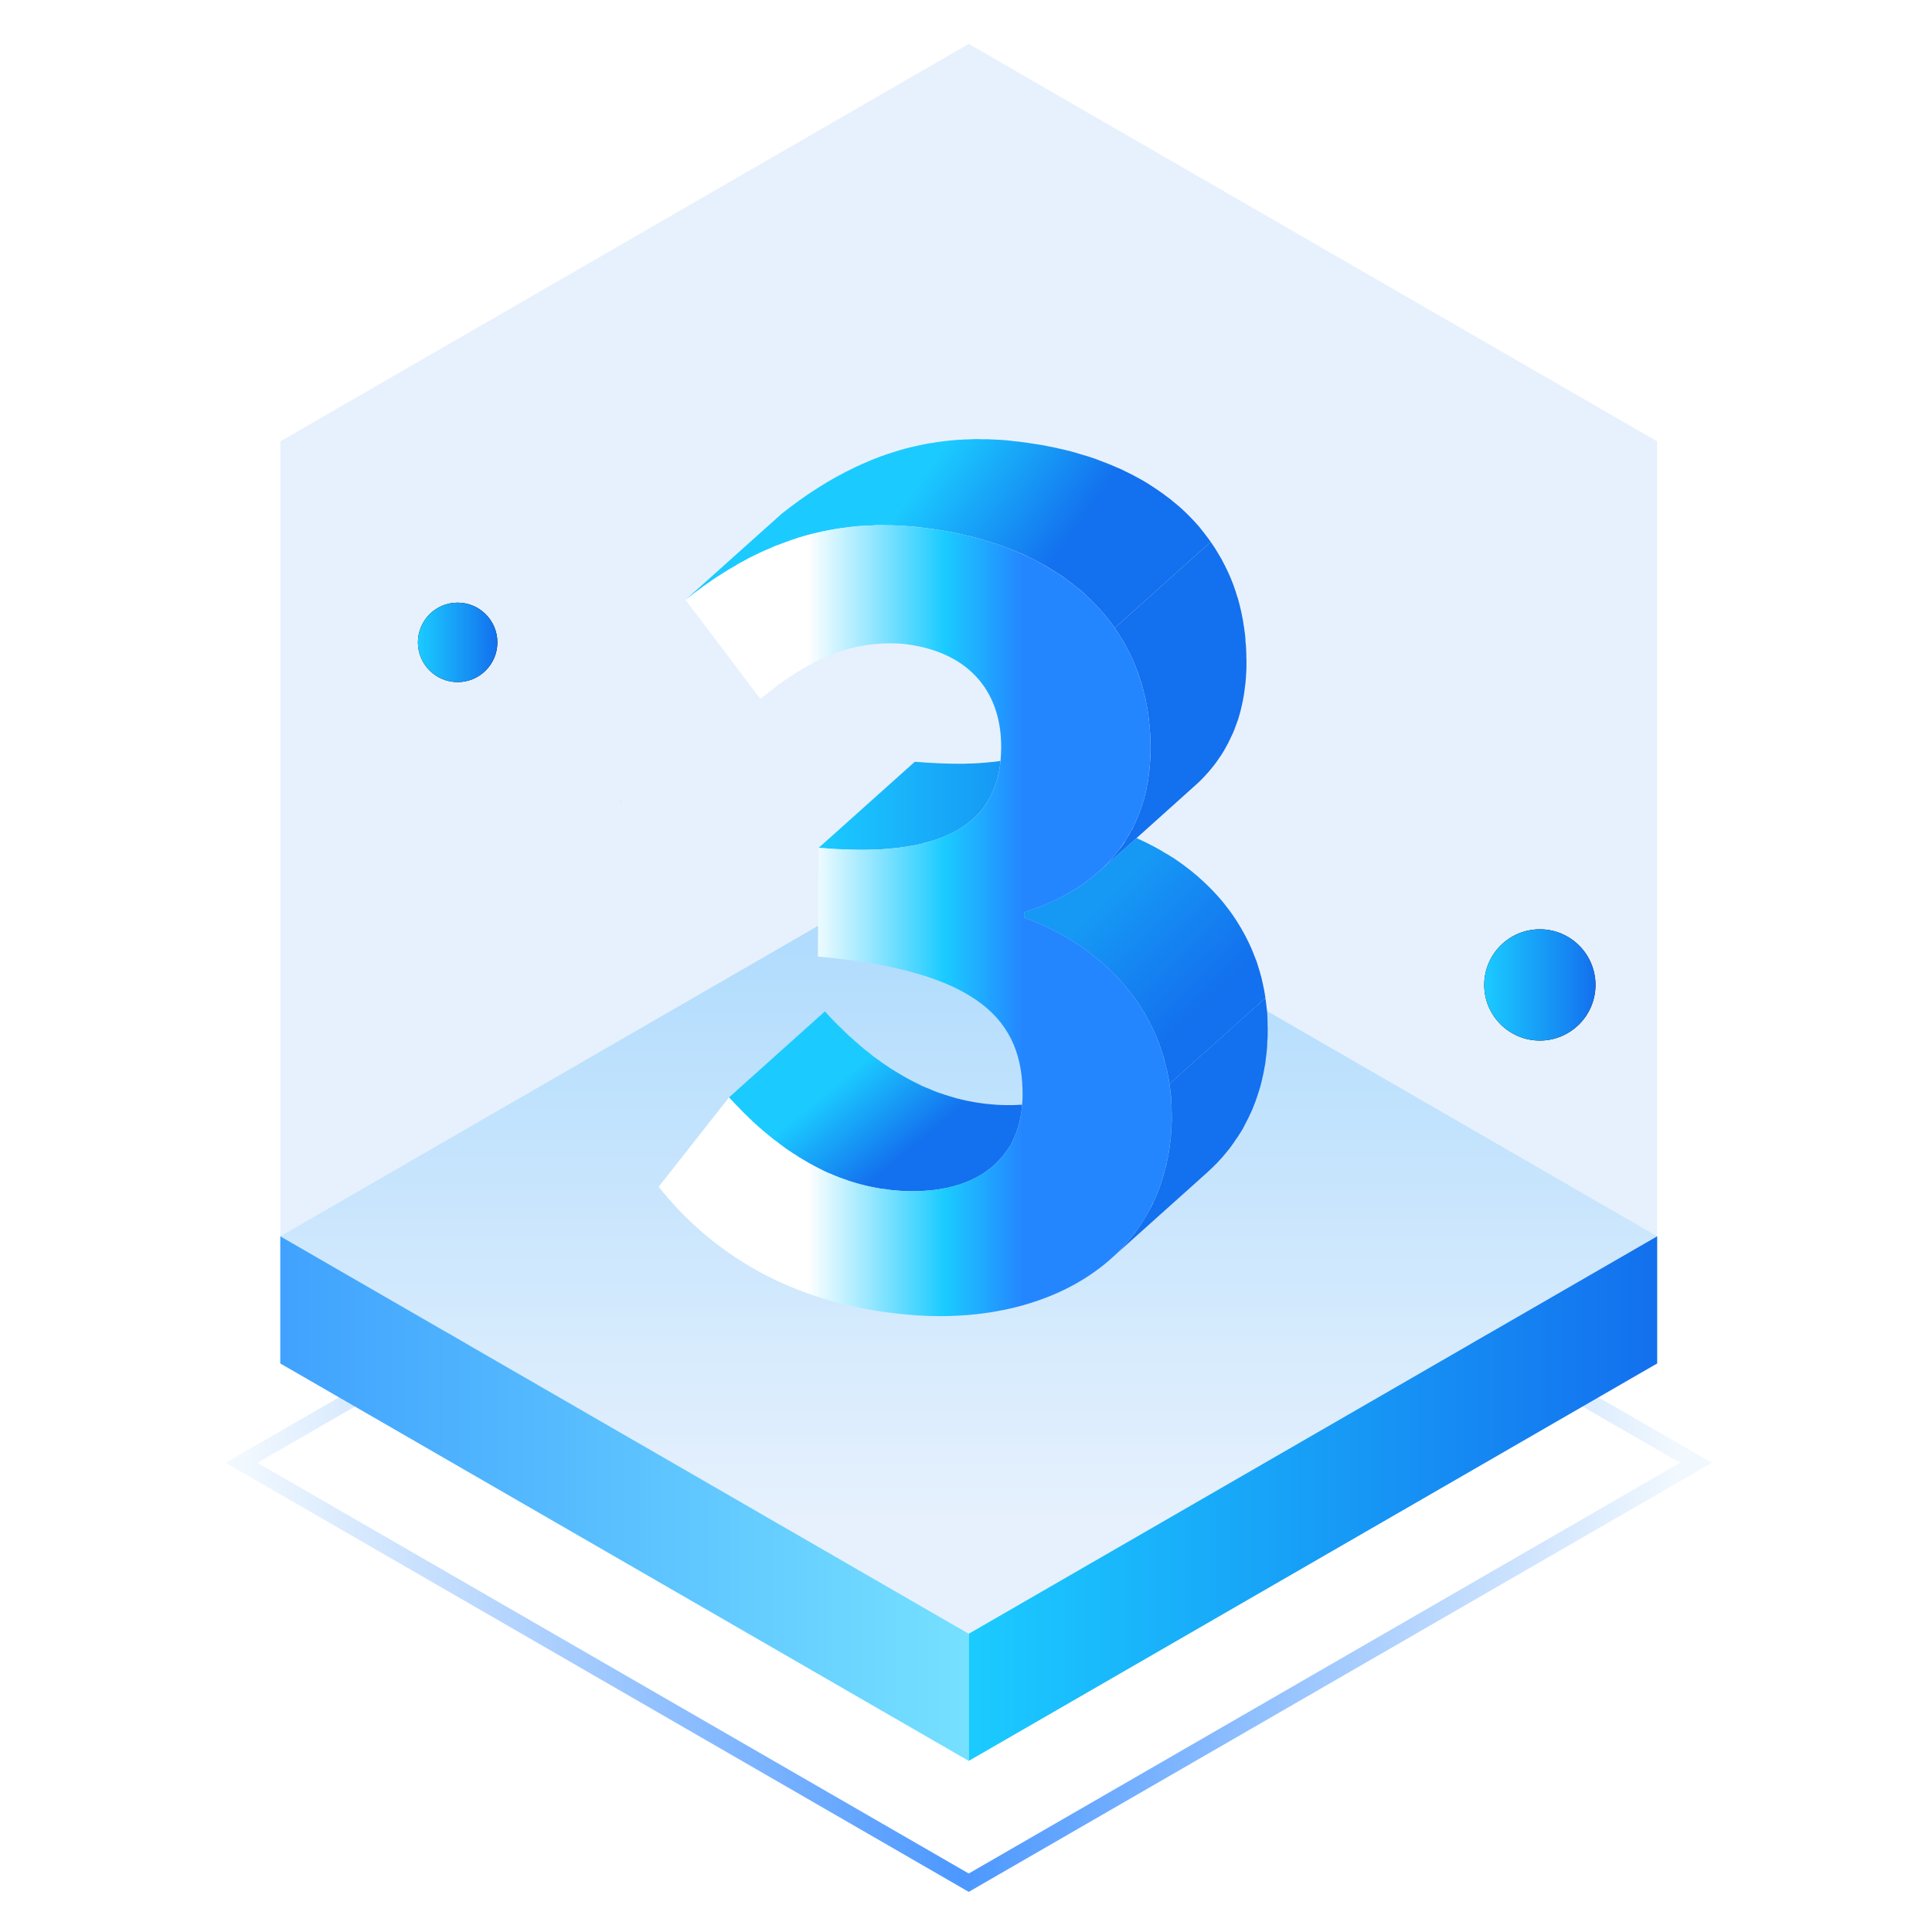 <?xml version="1.0" encoding="UTF-8"?>
<svg width="88px" height="88px" viewBox="0 0 88 88" version="1.1" xmlns="http://www.w3.org/2000/svg" xmlns:xlink="http://www.w3.org/1999/xlink">
    <title>优势/3</title>
    <defs>
        <linearGradient x1="98.851%" y1="50%" x2="0%" y2="50%" id="linearGradient-1">
            <stop stop-color="#F1F8FE" offset="0%"></stop>
            <stop stop-color="#4C98FF" offset="49.881%"></stop>
            <stop stop-color="#F1F8FE" offset="100%"></stop>
        </linearGradient>
        <linearGradient x1="50%" y1="0%" x2="50%" y2="86.688%" id="linearGradient-2">
            <stop stop-color="#B9E4FF" offset="0%"></stop>
            <stop stop-color="#FFFFFF" offset="100%"></stop>
        </linearGradient>
        <linearGradient x1="100%" y1="50%" x2="0%" y2="50%" id="linearGradient-3">
            <stop stop-color="#75E0FF" offset="0%"></stop>
            <stop stop-color="#40A2FE" offset="100%"></stop>
        </linearGradient>
        <linearGradient x1="100%" y1="50%" x2="0%" y2="50%" id="linearGradient-4">
            <stop stop-color="#1370EE" offset="0%"></stop>
            <stop stop-color="#1BCBFF" offset="100%"></stop>
        </linearGradient>
        <polygon id="path-5" points="0.257 0.121 0.401 0.121 0.401 0.671 0.257 0.671"></polygon>
        <linearGradient x1="72.724%" y1="63.028%" x2="38.357%" y2="37.487%" id="linearGradient-7">
            <stop stop-color="#1370EE" offset="0%"></stop>
            <stop stop-color="#1BCBFF" offset="100%"></stop>
        </linearGradient>
        <linearGradient x1="63.974%" y1="79.333%" x2="22.519%" y2="36.307%" id="linearGradient-8">
            <stop stop-color="#1370EE" offset="0%"></stop>
            <stop stop-color="#1698F5" offset="100%"></stop>
        </linearGradient>
        <linearGradient x1="-1.11022302e-14%" y1="50%" x2="100%" y2="50%" id="linearGradient-9">
            <stop stop-color="#1BCBFF" offset="0%"></stop>
            <stop stop-color="#1698F5" offset="100%"></stop>
        </linearGradient>
        <linearGradient x1="72.724%" y1="54.475%" x2="38.357%" y2="45.702%" id="linearGradient-10">
            <stop stop-color="#1370EE" offset="0%"></stop>
            <stop stop-color="#1BCBFF" offset="100%"></stop>
        </linearGradient>
        <linearGradient x1="71.043%" y1="50%" x2="28.957%" y2="50%" id="linearGradient-11">
            <stop stop-color="#2486FF" offset="0%"></stop>
            <stop stop-color="#1BCBFF" offset="36.431%"></stop>
            <stop stop-color="#FFFFFF" offset="100%"></stop>
        </linearGradient>
        <filter x="-7.0%" y="-10.0%" width="114.6%" height="120.0%" filterUnits="objectBoundingBox" id="filter-12">
            <feOffset dx="0" dy="0" in="SourceAlpha" result="shadowOffsetOuter1"></feOffset>
            <feGaussianBlur stdDeviation="1" in="shadowOffsetOuter1" result="shadowBlurOuter1"></feGaussianBlur>
            <feColorMatrix values="0 0 0 0 0.106   0 0 0 0 0.796   0 0 0 0 1  0 0 0 0.5 0" type="matrix" in="shadowBlurOuter1" result="shadowMatrixOuter1"></feColorMatrix>
            <feMerge>
                <feMergeNode in="shadowMatrixOuter1"></feMergeNode>
                <feMergeNode in="SourceGraphic"></feMergeNode>
            </feMerge>
        </filter>
        <linearGradient x1="100%" y1="50%" x2="0%" y2="50%" id="linearGradient-13">
            <stop stop-color="#1370EE" offset="0%"></stop>
            <stop stop-color="#1BCBFF" offset="100%"></stop>
        </linearGradient>
        <circle id="path-14" cx="70.138" cy="44.862" r="2.534"></circle>
        <filter x="-59.2%" y="-59.2%" width="218.4%" height="218.4%" filterUnits="objectBoundingBox" id="filter-15">
            <feOffset dx="0" dy="0" in="SourceAlpha" result="shadowOffsetOuter1"></feOffset>
            <feGaussianBlur stdDeviation="1" in="shadowOffsetOuter1" result="shadowBlurOuter1"></feGaussianBlur>
            <feColorMatrix values="0 0 0 0 0.106   0 0 0 0 0.796   0 0 0 0 1  0 0 0 0.5 0" type="matrix" in="shadowBlurOuter1"></feColorMatrix>
        </filter>
        <circle id="path-16" cx="20.845" cy="29.259" r="1.81"></circle>
        <filter x="-82.9%" y="-82.9%" width="265.7%" height="265.7%" filterUnits="objectBoundingBox" id="filter-17">
            <feOffset dx="0" dy="0" in="SourceAlpha" result="shadowOffsetOuter1"></feOffset>
            <feGaussianBlur stdDeviation="1" in="shadowOffsetOuter1" result="shadowBlurOuter1"></feGaussianBlur>
            <feColorMatrix values="0 0 0 0 0.106   0 0 0 0 0.796   0 0 0 0 1  0 0 0 0.5 0" type="matrix" in="shadowBlurOuter1"></feColorMatrix>
        </filter>
    </defs>
    <g id="优势/3" stroke="none" stroke-width="1" fill="none" fill-rule="evenodd">
        <polygon id="Stroke-1" stroke="url(#linearGradient-1)" stroke-width="0.724" points="44.125 85.754 11 66.629 44.125 47.504 77.249 66.629"></polygon>
        <polygon id="Fill-4" fill="url(#linearGradient-2)" points="44.125 74.414 12.769 56.31 44.125 38.207 75.48 56.31"></polygon>
        <path d="M12.769,56.31 L12.769,20.103 L44.124,2 L75.48,20.103 L75.48,56.31 L44.125,74.414 L12.769,56.31 Z" id="形状结合" fill-opacity="0.1" fill="#1370EE"></path>
        <polygon id="Fill-6" fill="url(#linearGradient-3)" points="44.125 80.207 12.766 62.103 12.766 56.31 44.125 74.414"></polygon>
        <polygon id="Fill-7" fill="url(#linearGradient-4)" points="44.125 80.207 75.483 62.103 75.483 56.31 44.125 74.414"></polygon>
        <g id="编组" transform="translate(28.017, 35.956)">
            <mask id="mask-6" fill="white">
                <use xlink:href="#path-5"></use>
            </mask>
            <g id="Clip-14"></g>
            <path d="M0.288,0.671 L0.257,0.671 L0.257,0.121 C0.257,0.303 0.267,0.488 0.288,0.671" id="Fill-13" fill="#0000FF" mask="url(#mask-6)"></path>
        </g>
        <g id="编组-10" transform="translate(30, 20)">
            <path d="M16.554,30.322 C16.554,30.352 16.554,30.383 16.546,30.413 C16.538,30.566 16.516,30.718 16.485,30.862 C16.463,31.007 16.424,31.152 16.38,31.289 L16.38,31.296 C16.341,31.448 16.295,31.585 16.234,31.722 C16.173,31.875 16.097,32.019 16.029,32.164 C16.021,32.164 16.021,32.171 16.021,32.171 C16.021,32.171 16.013,32.171 16.013,32.179 C15.816,32.506 15.564,32.811 15.283,33.07 C15.268,33.077 15.26,33.085 15.252,33.092 C15.245,33.108 15.238,33.108 15.222,33.115 C15.222,33.123 15.214,33.123 15.214,33.123 C15.206,33.138 15.199,33.146 15.184,33.153 C15.131,33.199 15.077,33.245 15.024,33.275 C15.009,33.29 14.986,33.306 14.963,33.321 C14.956,33.336 14.94,33.344 14.933,33.344 C14.925,33.359 14.918,33.359 14.91,33.359 C14.902,33.366 14.887,33.382 14.879,33.382 C14.872,33.389 14.857,33.397 14.849,33.404 C14.788,33.45 14.728,33.488 14.667,33.519 C14.644,33.534 14.621,33.557 14.59,33.564 C14.552,33.587 14.514,33.61 14.477,33.625 C14.415,33.656 14.362,33.686 14.301,33.709 C14.271,33.732 14.24,33.747 14.21,33.755 C14.179,33.77 14.149,33.785 14.111,33.8 C14.088,33.808 14.064,33.823 14.035,33.831 C13.951,33.861 13.867,33.899 13.783,33.922 C13.753,33.937 13.716,33.945 13.684,33.96 C13.646,33.975 13.601,33.983 13.563,33.991 C13.54,34.006 13.517,34.006 13.493,34.013 C13.487,34.021 13.471,34.021 13.464,34.021 C13.449,34.029 13.433,34.029 13.418,34.029 C13.411,34.029 13.411,34.036 13.403,34.036 C13.388,34.036 13.372,34.044 13.357,34.051 L13.335,34.051 C13.327,34.059 13.312,34.059 13.296,34.059 L13.289,34.067 C13.258,34.074 13.235,34.082 13.206,34.089 C13.152,34.097 13.098,34.112 13.045,34.12 C13.016,34.128 12.977,34.135 12.946,34.135 C12.923,34.143 12.893,34.15 12.87,34.15 C12.847,34.15 12.832,34.158 12.809,34.158 L12.802,34.166 C12.779,34.173 12.756,34.173 12.732,34.173 C12.726,34.181 12.71,34.181 12.695,34.181 C12.611,34.196 12.52,34.204 12.429,34.211 C12.384,34.219 12.345,34.226 12.299,34.226 L12.276,34.226 C12.178,34.234 12.071,34.242 11.964,34.249 L11.874,34.249 L11.858,34.249 C11.843,34.257 11.827,34.257 11.813,34.257 C11.805,34.257 11.797,34.249 11.789,34.249 L11.774,34.249 C11.751,34.257 11.729,34.257 11.698,34.257 L11.652,34.257 C11.5,34.257 11.348,34.257 11.196,34.249 C11.052,34.242 10.907,34.234 10.754,34.219 C10.701,34.211 10.648,34.211 10.602,34.204 L10.594,34.204 C10.511,34.196 10.419,34.181 10.336,34.166 C10.237,34.158 10.138,34.143 10.039,34.128 C10.001,34.12 9.955,34.112 9.917,34.105 C9.856,34.089 9.788,34.082 9.727,34.067 C9.643,34.051 9.559,34.036 9.476,34.013 C9.285,33.968 9.095,33.922 8.905,33.861 C8.76,33.823 8.623,33.77 8.479,33.717 C8.449,33.709 8.425,33.701 8.403,33.694 C8.372,33.686 8.342,33.671 8.319,33.656 C8.273,33.648 8.227,33.633 8.182,33.61 C8.075,33.572 7.961,33.526 7.855,33.473 C7.839,33.473 7.824,33.465 7.809,33.458 C7.763,33.435 7.71,33.42 7.664,33.397 C7.542,33.336 7.413,33.283 7.291,33.214 C7.17,33.153 7.04,33.085 6.918,33.016 C6.804,32.955 6.69,32.887 6.576,32.818 C6.462,32.75 6.348,32.681 6.241,32.605 C6.157,32.56 6.081,32.514 6.005,32.453 C5.99,32.445 5.982,32.438 5.967,32.43 C5.86,32.362 5.754,32.286 5.655,32.21 C5.548,32.133 5.442,32.057 5.344,31.974 C5.305,31.951 5.274,31.928 5.236,31.897 C4.917,31.646 4.605,31.38 4.3,31.098 C4.277,31.076 4.247,31.053 4.224,31.022 C4.163,30.969 4.11,30.916 4.057,30.862 C3.95,30.763 3.844,30.657 3.745,30.55 C3.562,30.368 3.379,30.177 3.204,29.987 L7.573,26.067 C7.824,26.349 8.083,26.615 8.349,26.867 C8.456,26.973 8.562,27.08 8.669,27.179 C8.699,27.202 8.722,27.232 8.753,27.247 C8.89,27.377 9.027,27.498 9.164,27.613 C9.307,27.742 9.453,27.856 9.597,27.963 C9.734,28.084 9.878,28.191 10.024,28.29 C10.123,28.366 10.229,28.442 10.336,28.511 C10.488,28.617 10.648,28.724 10.808,28.815 C10.967,28.914 11.127,29.005 11.287,29.097 C11.493,29.211 11.698,29.317 11.911,29.416 C11.949,29.439 11.995,29.462 12.033,29.477 C12.124,29.515 12.208,29.553 12.299,29.584 C12.429,29.645 12.558,29.698 12.68,29.744 C12.71,29.751 12.741,29.766 12.771,29.774 C12.939,29.835 13.106,29.888 13.281,29.941 C13.464,30.002 13.654,30.048 13.844,30.094 L13.86,30.094 C13.951,30.117 14.035,30.139 14.126,30.155 C14.217,30.17 14.309,30.185 14.408,30.208 C14.59,30.238 14.773,30.261 14.963,30.284 C15.016,30.284 15.07,30.292 15.123,30.299 C15.275,30.314 15.42,30.322 15.564,30.33 C15.724,30.337 15.87,30.337 16.021,30.337 L16.143,30.337 C16.196,30.337 16.25,30.33 16.303,30.33 C16.341,30.33 16.371,30.33 16.409,30.322 L16.554,30.322 Z" id="Fill-1" fill="url(#linearGradient-7)"></path>
            <path d="M27.635,25.459 L23.267,29.371 C23.244,29.18 23.206,28.998 23.168,28.815 C23.168,28.8 23.16,28.785 23.16,28.777 C23.129,28.648 23.1,28.518 23.069,28.396 C23.061,28.374 23.053,28.351 23.046,28.328 C23.039,28.275 23.023,28.214 23.008,28.16 C23,28.13 22.992,28.107 22.978,28.077 C22.939,27.947 22.901,27.826 22.856,27.711 C22.833,27.643 22.81,27.574 22.788,27.506 C22.772,27.46 22.749,27.407 22.727,27.361 C22.68,27.247 22.635,27.125 22.581,27.019 C22.544,26.927 22.498,26.836 22.46,26.752 C22.377,26.585 22.292,26.433 22.209,26.281 C22.209,26.281 22.209,26.273 22.201,26.273 C22.164,26.189 22.117,26.121 22.065,26.045 C22.041,25.999 22.011,25.961 21.988,25.915 C21.935,25.831 21.881,25.74 21.828,25.664 C21.82,25.656 21.813,25.641 21.806,25.634 C21.417,25.07 20.968,24.56 20.466,24.089 C20.428,24.058 20.389,24.02 20.352,23.99 C20.23,23.875 20.108,23.769 19.972,23.662 C19.948,23.64 19.925,23.624 19.895,23.601 C19.704,23.449 19.514,23.305 19.309,23.16 C19.286,23.145 19.263,23.13 19.241,23.114 C19.157,23.061 19.073,23.008 18.99,22.955 C18.891,22.886 18.792,22.825 18.685,22.764 C18.571,22.688 18.449,22.62 18.335,22.559 C18.229,22.505 18.13,22.452 18.031,22.399 C17.924,22.346 17.818,22.292 17.711,22.239 C17.634,22.201 17.567,22.171 17.498,22.14 C17.369,22.079 17.231,22.018 17.094,21.965 L16.683,21.805 C16.668,21.798 16.66,21.798 16.646,21.79 L16.646,21.554 C16.789,21.508 16.934,21.463 17.071,21.41 C17.102,21.402 17.132,21.387 17.162,21.371 L17.17,21.371 C18.411,20.922 19.453,20.291 20.268,19.499 L20.268,19.507 L21.768,18.175 C21.806,18.19 21.836,18.205 21.874,18.221 C21.935,18.251 22.004,18.281 22.065,18.312 C22.178,18.365 22.292,18.418 22.399,18.479 C22.506,18.525 22.605,18.586 22.704,18.639 C22.826,18.708 22.939,18.768 23.053,18.845 C23.145,18.89 23.229,18.944 23.312,18.997 C23.419,19.058 23.518,19.126 23.617,19.195 C24.051,19.492 24.461,19.819 24.834,20.169 C25.101,20.42 25.352,20.679 25.589,20.953 C25.687,21.067 25.779,21.181 25.87,21.303 C25.976,21.432 26.075,21.569 26.174,21.714 C26.417,22.072 26.638,22.445 26.828,22.833 C26.951,23.076 27.057,23.327 27.156,23.586 C27.186,23.662 27.217,23.738 27.247,23.822 C27.277,23.929 27.315,24.035 27.346,24.149 C27.362,24.18 27.369,24.21 27.376,24.241 C27.437,24.446 27.491,24.652 27.529,24.857 C27.567,25.017 27.597,25.177 27.62,25.337 C27.628,25.375 27.635,25.413 27.635,25.459" id="Fill-17" fill="url(#linearGradient-8)"></path>
            <path d="M15.572,14.659 C15.572,14.689 15.564,14.72 15.564,14.742 C15.542,14.948 15.504,15.138 15.465,15.328 C15.42,15.511 15.367,15.694 15.299,15.861 C15.23,16.044 15.146,16.227 15.054,16.394 C14.879,16.698 14.659,16.988 14.392,17.239 C14.225,17.391 14.042,17.536 13.837,17.673 C13.814,17.688 13.783,17.703 13.761,17.718 C13.608,17.817 13.449,17.909 13.274,17.985 C13.228,18.007 13.182,18.03 13.145,18.046 C13.121,18.061 13.098,18.068 13.076,18.076 C12.939,18.137 12.794,18.19 12.649,18.236 C12.604,18.259 12.55,18.274 12.497,18.289 C12.345,18.335 12.185,18.38 12.018,18.418 C12.018,18.418 12.018,18.426 12.01,18.426 C11.881,18.457 11.744,18.487 11.607,18.51 C11.546,18.517 11.485,18.533 11.424,18.54 C11.394,18.548 11.356,18.555 11.318,18.555 C11.287,18.563 11.264,18.563 11.234,18.571 C11.005,18.609 10.77,18.632 10.534,18.654 C10.473,18.662 10.404,18.662 10.343,18.67 C10.267,18.677 10.199,18.677 10.123,18.685 C9.978,18.692 9.833,18.7 9.689,18.7 C9.651,18.7 9.605,18.708 9.567,18.7 C9.468,18.708 9.369,18.708 9.27,18.708 C8.981,18.708 8.677,18.7 8.364,18.685 C8.022,18.677 7.664,18.647 7.291,18.616 L11.668,14.697 C12.033,14.727 12.391,14.75 12.733,14.765 C13.045,14.78 13.35,14.788 13.639,14.788 L13.928,14.788 C13.974,14.788 14.012,14.788 14.057,14.78 C14.21,14.78 14.354,14.773 14.491,14.765 C14.628,14.758 14.765,14.75 14.895,14.735 C15.032,14.72 15.169,14.712 15.306,14.697 C15.397,14.681 15.489,14.674 15.572,14.659" id="Fill-19" fill="url(#linearGradient-9)"></path>
            <path d="M27.742,26.889 L27.742,26.981 C27.742,27.095 27.742,27.209 27.735,27.316 C27.735,27.338 27.735,27.354 27.726,27.376 C27.726,27.574 27.712,27.772 27.689,27.962 C27.674,28.069 27.666,28.168 27.651,28.267 C27.643,28.373 27.628,28.48 27.605,28.579 C27.574,28.784 27.529,28.982 27.483,29.18 C27.438,29.386 27.384,29.584 27.315,29.781 C27.301,29.827 27.285,29.873 27.27,29.918 C27.217,30.086 27.155,30.253 27.088,30.413 C27.057,30.497 27.027,30.573 26.989,30.649 C26.92,30.801 26.852,30.946 26.775,31.091 C26.715,31.212 26.654,31.327 26.593,31.441 C26.517,31.555 26.448,31.677 26.372,31.791 L26.303,31.882 C26.25,31.973 26.189,32.057 26.129,32.141 C26.06,32.24 25.983,32.339 25.908,32.43 C25.633,32.78 25.322,33.1 24.987,33.404 L20.724,37.225 C20.816,37.141 20.9,37.058 20.984,36.974 C21.136,36.814 21.288,36.654 21.425,36.487 C21.463,36.441 21.501,36.388 21.546,36.342 C21.57,36.312 21.592,36.274 21.623,36.243 C21.631,36.228 21.646,36.22 21.653,36.205 C21.691,36.159 21.722,36.114 21.76,36.068 L21.76,36.061 C21.828,35.969 21.889,35.878 21.95,35.787 C21.973,35.764 21.987,35.733 22.003,35.71 C22.011,35.703 22.018,35.695 22.018,35.688 C22.064,35.619 22.102,35.551 22.148,35.474 C22.217,35.368 22.277,35.261 22.331,35.155 C22.338,35.14 22.354,35.117 22.361,35.102 C22.368,35.086 22.376,35.071 22.384,35.056 C22.398,35.033 22.414,35.018 22.422,34.995 C22.445,34.957 22.46,34.911 22.483,34.873 C22.491,34.858 22.506,34.835 22.513,34.812 C22.529,34.782 22.536,34.751 22.551,34.721 C22.574,34.683 22.589,34.637 22.612,34.592 L22.612,34.584 C22.627,34.569 22.635,34.546 22.635,34.531 C22.673,34.462 22.704,34.386 22.727,34.318 C22.772,34.219 22.81,34.112 22.841,34.013 C22.871,33.937 22.902,33.853 22.924,33.77 C22.932,33.747 22.939,33.724 22.947,33.701 C22.955,33.686 22.962,33.663 22.962,33.64 C23.001,33.526 23.031,33.412 23.061,33.298 C23.077,33.267 23.084,33.229 23.084,33.199 L23.084,33.191 C23.099,33.161 23.107,33.13 23.115,33.1 C23.122,33.085 23.122,33.069 23.122,33.054 C23.137,33.009 23.145,32.963 23.153,32.917 C23.183,32.78 23.214,32.643 23.236,32.499 C23.236,32.491 23.236,32.483 23.244,32.476 C23.244,32.453 23.252,32.43 23.252,32.407 C23.267,32.308 23.282,32.209 23.29,32.11 C23.305,32.034 23.313,31.958 23.319,31.882 C23.328,31.821 23.335,31.768 23.335,31.707 L23.358,31.41 C23.358,31.372 23.358,31.327 23.366,31.281 L23.366,31.235 C23.373,31.129 23.373,31.014 23.373,30.9 C23.373,30.794 23.373,30.687 23.366,30.588 C23.366,30.482 23.366,30.383 23.358,30.276 C23.358,30.238 23.35,30.192 23.35,30.154 C23.343,30.094 23.343,30.033 23.343,29.964 C23.319,29.766 23.297,29.568 23.267,29.371 L27.635,25.458 C27.651,25.527 27.658,25.595 27.666,25.664 C27.681,25.793 27.696,25.923 27.712,26.052 C27.726,26.212 27.735,26.379 27.735,26.539 C27.735,26.585 27.742,26.623 27.735,26.669 C27.742,26.745 27.742,26.813 27.742,26.889" id="Fill-33" fill="#1370EE"></path>
            <path d="M25.147,4.681 L20.778,8.6 C20.413,8.083 19.994,7.603 19.53,7.17 C19.522,7.162 19.522,7.162 19.515,7.154 C19.507,7.147 19.499,7.139 19.492,7.139 C19.339,6.987 19.18,6.85 19.011,6.72 C18.868,6.606 18.715,6.492 18.563,6.378 C18.548,6.363 18.525,6.355 18.51,6.34 C18.464,6.302 18.411,6.264 18.365,6.233 C18.32,6.203 18.266,6.172 18.221,6.142 C17.977,5.982 17.718,5.822 17.46,5.685 C17.368,5.632 17.269,5.579 17.178,5.533 C17.14,5.51 17.094,5.488 17.049,5.465 C16.995,5.442 16.942,5.411 16.889,5.389 C16.805,5.343 16.714,5.305 16.622,5.259 C16.554,5.229 16.485,5.198 16.417,5.175 C16.31,5.13 16.211,5.084 16.105,5.046 C15.998,5 15.884,4.955 15.77,4.917 C15.489,4.803 15.191,4.711 14.895,4.62 L14.887,4.62 C14.735,4.574 14.583,4.529 14.423,4.483 C14.263,4.445 14.103,4.399 13.943,4.369 C13.806,4.338 13.669,4.3 13.532,4.277 C13.334,4.232 13.121,4.194 12.916,4.163 C12.732,4.133 12.542,4.102 12.36,4.079 C12.269,4.064 12.17,4.049 12.071,4.041 C12.018,4.034 11.957,4.026 11.904,4.019 C11.866,4.011 11.835,4.011 11.797,4.003 C11.684,3.996 11.569,3.981 11.455,3.973 C11.241,3.958 11.036,3.942 10.823,3.935 C10.678,3.927 10.526,3.92 10.374,3.927 C10.298,3.92 10.222,3.92 10.145,3.92 L9.932,3.92 C9.856,3.92 9.781,3.927 9.704,3.935 L9.567,3.935 C9.506,3.935 9.445,3.942 9.384,3.95 L9.339,3.95 C9.263,3.95 9.194,3.958 9.126,3.965 L9.057,3.965 C9.02,3.973 8.981,3.973 8.943,3.981 L8.912,3.981 C8.715,4.003 8.524,4.026 8.326,4.057 L8.304,4.057 C8.273,4.064 8.243,4.064 8.22,4.072 C8.197,4.072 8.174,4.079 8.151,4.079 C8.007,4.102 7.862,4.133 7.725,4.156 C7.542,4.186 7.36,4.224 7.177,4.27 C7.162,4.27 7.147,4.277 7.131,4.285 C6.766,4.369 6.408,4.475 6.058,4.597 C5.845,4.673 5.632,4.749 5.419,4.833 C5.343,4.856 5.267,4.886 5.191,4.924 C5.16,4.94 5.121,4.947 5.092,4.97 C4.97,5.016 4.856,5.069 4.734,5.122 C4.726,5.122 4.726,5.13 4.719,5.13 C4.711,5.13 4.711,5.137 4.704,5.137 C4.666,5.153 4.635,5.168 4.597,5.183 C4.559,5.206 4.521,5.221 4.483,5.244 C4.468,5.252 4.445,5.259 4.43,5.267 C4.392,5.282 4.36,5.305 4.323,5.32 C4.186,5.381 4.057,5.449 3.927,5.526 C3.882,5.548 3.836,5.579 3.79,5.602 C3.692,5.647 3.599,5.701 3.509,5.762 C3.296,5.876 3.082,6.005 2.877,6.142 C2.603,6.309 2.329,6.5 2.063,6.69 C2.04,6.705 2.017,6.72 1.994,6.743 C1.926,6.789 1.857,6.842 1.789,6.896 C1.728,6.941 1.667,6.979 1.614,7.025 C1.484,7.124 1.355,7.223 1.225,7.322 L5.602,3.402 C6.675,2.55 7.794,1.827 8.973,1.271 C9.186,1.172 9.4,1.073 9.613,0.989 C9.674,0.959 9.734,0.936 9.795,0.913 C10.008,0.83 10.222,0.746 10.435,0.677 C10.785,0.563 11.142,0.449 11.508,0.365 C11.523,0.358 11.531,0.35 11.546,0.358 C11.729,0.312 11.911,0.274 12.101,0.236 C12.238,0.205 12.375,0.183 12.52,0.167 C12.573,0.152 12.627,0.145 12.68,0.137 C12.885,0.107 13.106,0.084 13.319,0.061 C13.35,0.053 13.388,0.053 13.426,0.053 C13.532,0.038 13.646,0.03 13.761,0.03 C13.867,0.015 13.974,0.015 14.08,0.015 C14.157,0.008 14.225,0.008 14.301,0.008 C14.354,-1.62237559e-14 14.415,-1.62237559e-14 14.468,-1.62237559e-14 C14.56,-1.62237559e-14 14.651,-1.62237559e-14 14.742,0.008 C14.887,-1.62237559e-14 15.039,0.008 15.184,0.015 C15.396,0.023 15.61,0.038 15.831,0.053 C15.937,0.068 16.052,0.076 16.157,0.091 C16.546,0.129 16.918,0.183 17.285,0.244 C17.452,0.266 17.619,0.297 17.779,0.335 C17.794,0.335 17.81,0.335 17.825,0.342 C17.992,0.373 18.153,0.411 18.312,0.449 C18.639,0.518 18.951,0.601 19.256,0.7 C19.56,0.784 19.857,0.883 20.146,0.997 C20.413,1.096 20.679,1.203 20.93,1.317 C20.953,1.324 20.968,1.332 20.991,1.34 C21.28,1.477 21.562,1.614 21.836,1.766 C22.149,1.933 22.445,2.123 22.734,2.321 C22.894,2.428 23.054,2.542 23.206,2.664 C23.267,2.702 23.328,2.748 23.381,2.801 C23.564,2.945 23.739,3.09 23.906,3.25 C24.157,3.486 24.401,3.737 24.629,4.003 C24.705,4.095 24.781,4.194 24.857,4.293 C24.956,4.422 25.055,4.551 25.147,4.681" id="Fill-63" fill="url(#linearGradient-10)"></path>
            <path d="M26.775,10.13 L26.775,10.237 C26.775,10.343 26.775,10.45 26.768,10.549 C26.76,10.746 26.745,10.937 26.729,11.127 L26.723,11.135 C26.723,11.18 26.715,11.234 26.707,11.279 C26.692,11.409 26.676,11.546 26.654,11.675 C26.623,11.85 26.593,12.025 26.547,12.2 C26.516,12.36 26.471,12.512 26.425,12.664 C26.417,12.68 26.417,12.702 26.411,12.718 C26.403,12.748 26.387,12.779 26.379,12.809 C26.326,12.961 26.274,13.106 26.22,13.243 C26.182,13.342 26.136,13.441 26.091,13.532 C26.045,13.631 25.999,13.73 25.954,13.821 C25.893,13.935 25.832,14.05 25.771,14.156 C25.71,14.27 25.634,14.377 25.565,14.483 C25.565,14.483 25.565,14.491 25.557,14.491 C25.405,14.727 25.231,14.948 25.047,15.161 C24.857,15.374 24.66,15.587 24.439,15.777 L21.768,18.175 L20.268,19.507 L20.268,19.499 L20.291,19.476 L20.383,19.385 C20.474,19.301 20.557,19.21 20.634,19.119 C20.679,19.065 20.717,19.02 20.763,18.966 C20.801,18.921 20.831,18.875 20.877,18.829 C20.907,18.784 20.954,18.73 20.991,18.677 C21.021,18.647 21.045,18.624 21.059,18.593 C21.105,18.532 21.151,18.464 21.197,18.403 C21.219,18.373 21.235,18.342 21.25,18.304 C21.273,18.274 21.295,18.243 21.31,18.205 C21.349,18.144 21.387,18.091 21.417,18.03 L21.425,18.03 C21.432,18.007 21.447,17.992 21.456,17.969 C21.478,17.924 21.501,17.886 21.524,17.84 C21.546,17.809 21.569,17.771 21.585,17.741 C21.6,17.71 21.616,17.672 21.63,17.642 C21.699,17.505 21.76,17.376 21.813,17.231 C21.82,17.216 21.828,17.208 21.828,17.193 C21.836,17.185 21.844,17.17 21.851,17.155 C21.851,17.147 21.851,17.14 21.858,17.132 C21.889,17.056 21.919,16.98 21.942,16.904 C21.973,16.812 22.003,16.729 22.034,16.637 C22.088,16.47 22.132,16.31 22.171,16.143 C22.171,16.135 22.178,16.127 22.178,16.12 C22.178,16.105 22.187,16.089 22.187,16.067 C22.209,15.99 22.225,15.922 22.231,15.846 C22.239,15.815 22.247,15.793 22.247,15.762 C22.255,15.739 22.262,15.716 22.262,15.686 C22.278,15.656 22.278,15.625 22.285,15.595 C22.285,15.572 22.292,15.549 22.292,15.526 C22.3,15.496 22.308,15.473 22.308,15.442 L22.308,15.42 C22.323,15.336 22.33,15.245 22.339,15.161 C22.353,15.123 22.353,15.085 22.353,15.047 C22.353,15.024 22.361,15.001 22.361,14.978 C22.368,14.94 22.377,14.894 22.368,14.856 C22.377,14.826 22.384,14.795 22.377,14.765 C22.384,14.735 22.384,14.704 22.384,14.674 C22.391,14.651 22.391,14.62 22.391,14.59 L22.391,14.544 C22.399,14.522 22.399,14.491 22.399,14.468 C22.399,14.369 22.407,14.263 22.407,14.156 C22.407,14.042 22.407,13.928 22.399,13.814 C22.399,13.7 22.399,13.585 22.391,13.471 C22.384,13.372 22.377,13.266 22.368,13.167 L22.368,13.129 C22.361,13.091 22.361,13.053 22.353,13.015 C22.353,12.984 22.346,12.954 22.346,12.931 C22.33,12.794 22.316,12.657 22.3,12.52 C22.3,12.505 22.292,12.497 22.292,12.482 C22.269,12.307 22.239,12.139 22.201,11.972 C22.193,11.926 22.187,11.88 22.178,11.835 C22.171,11.797 22.156,11.751 22.148,11.713 C22.148,11.705 22.14,11.69 22.14,11.683 C22.14,11.675 22.132,11.66 22.132,11.652 C22.095,11.492 22.056,11.348 22.011,11.196 L22.011,11.188 L22.011,11.18 C22.003,11.165 21.996,11.142 21.996,11.127 C21.966,11.036 21.935,10.944 21.905,10.861 C21.874,10.746 21.836,10.64 21.798,10.541 C21.79,10.526 21.79,10.518 21.782,10.511 C21.684,10.244 21.569,9.985 21.447,9.734 C21.326,9.491 21.197,9.255 21.059,9.034 C21.052,9.019 21.045,9.011 21.029,8.996 C20.968,8.889 20.899,8.775 20.824,8.676 C20.808,8.646 20.794,8.623 20.778,8.6 L25.146,4.681 C25.154,4.688 25.154,4.696 25.162,4.703 C25.283,4.871 25.391,5.046 25.497,5.229 C25.603,5.396 25.694,5.563 25.778,5.738 C25.786,5.754 25.802,5.761 25.802,5.776 C25.809,5.784 25.816,5.799 25.816,5.815 C25.877,5.929 25.931,6.043 25.984,6.165 C26.045,6.302 26.105,6.446 26.159,6.591 C26.159,6.598 26.159,6.598 26.166,6.606 C26.235,6.796 26.303,6.987 26.357,7.185 C26.373,7.215 26.379,7.238 26.387,7.268 C26.395,7.306 26.411,7.344 26.417,7.382 C26.455,7.512 26.486,7.641 26.516,7.778 C26.525,7.824 26.539,7.87 26.547,7.915 C26.593,8.128 26.631,8.341 26.662,8.562 C26.669,8.6 26.676,8.631 26.676,8.669 C26.699,8.798 26.715,8.927 26.723,9.057 C26.729,9.095 26.729,9.125 26.729,9.163 L26.729,9.209 C26.745,9.316 26.753,9.43 26.76,9.552 L26.76,9.59 C26.768,9.689 26.768,9.795 26.768,9.902 C26.775,9.978 26.775,10.054 26.775,10.13" id="Fill-83" fill="#1370EE"></path>
            <path d="M23.373,30.9 C23.373,31.014 23.373,31.129 23.366,31.235 L23.366,31.281 C23.366,31.288 23.366,31.288 23.358,31.296 L23.358,31.334 C23.358,31.456 23.35,31.585 23.335,31.707 C23.335,31.768 23.328,31.821 23.32,31.882 C23.312,31.958 23.305,32.034 23.29,32.11 C23.282,32.209 23.267,32.308 23.252,32.407 C23.244,32.43 23.244,32.461 23.236,32.483 L23.236,32.499 C23.213,32.643 23.183,32.78 23.153,32.917 C23.145,32.963 23.137,33.009 23.122,33.054 C23.115,33.1 23.1,33.146 23.084,33.191 L23.084,33.199 C23.084,33.229 23.076,33.267 23.061,33.298 C23.031,33.412 23,33.526 22.962,33.64 C22.962,33.663 22.955,33.686 22.947,33.701 C22.939,33.724 22.932,33.747 22.924,33.77 C22.901,33.853 22.871,33.937 22.841,34.013 C22.81,34.112 22.772,34.219 22.726,34.318 C22.704,34.386 22.673,34.462 22.635,34.531 C22.635,34.546 22.627,34.569 22.612,34.584 L22.612,34.592 C22.589,34.637 22.574,34.683 22.551,34.721 C22.513,34.805 22.475,34.881 22.43,34.965 C22.422,34.995 22.407,35.025 22.384,35.056 C22.376,35.071 22.369,35.086 22.361,35.102 C22.353,35.117 22.339,35.14 22.331,35.155 C22.278,35.261 22.216,35.368 22.149,35.474 C22.102,35.551 22.064,35.619 22.019,35.688 C22.019,35.695 22.011,35.703 22.003,35.71 C21.988,35.733 21.973,35.764 21.95,35.787 C21.889,35.878 21.828,35.969 21.76,36.061 L21.76,36.068 C21.729,36.099 21.714,36.114 21.691,36.144 C21.684,36.167 21.668,36.182 21.653,36.205 C21.646,36.22 21.63,36.228 21.623,36.243 C21.592,36.274 21.569,36.312 21.547,36.342 C21.501,36.388 21.463,36.441 21.425,36.487 C21.288,36.654 21.136,36.814 20.983,36.974 C20.9,37.058 20.817,37.141 20.725,37.225 C18.495,39.288 15.085,40.216 11.348,39.881 C5.975,39.409 2.367,37.027 1.35197966e-14,34.059 L3.204,29.987 C3.379,30.177 3.562,30.368 3.745,30.55 C3.844,30.657 3.95,30.763 4.057,30.862 C4.11,30.916 4.163,30.969 4.224,31.022 C4.247,31.053 4.277,31.075 4.3,31.098 C4.605,31.38 4.917,31.646 5.236,31.897 C5.274,31.928 5.305,31.951 5.344,31.973 C5.442,32.057 5.548,32.133 5.655,32.209 C5.754,32.286 5.86,32.362 5.967,32.43 C5.982,32.438 5.99,32.445 6.005,32.453 C6.081,32.514 6.157,32.559 6.241,32.605 C6.348,32.689 6.462,32.757 6.576,32.818 C6.69,32.887 6.804,32.955 6.918,33.016 C7.04,33.085 7.17,33.153 7.291,33.214 C7.413,33.283 7.542,33.336 7.664,33.397 C7.71,33.42 7.763,33.435 7.809,33.458 C7.824,33.465 7.839,33.473 7.855,33.473 C7.961,33.526 8.075,33.572 8.182,33.61 C8.22,33.633 8.266,33.648 8.311,33.663 C8.342,33.671 8.372,33.686 8.403,33.694 C8.425,33.701 8.449,33.709 8.479,33.716 C8.623,33.77 8.76,33.823 8.905,33.861 C9.095,33.922 9.285,33.968 9.476,34.013 C9.559,34.036 9.643,34.051 9.727,34.066 C9.788,34.082 9.856,34.089 9.917,34.105 C9.955,34.112 10.001,34.12 10.039,34.127 C10.138,34.143 10.237,34.158 10.336,34.165 C10.419,34.181 10.511,34.196 10.594,34.203 L10.602,34.203 C10.648,34.211 10.701,34.211 10.754,34.219 C10.907,34.234 11.052,34.242 11.196,34.249 C11.348,34.257 11.5,34.257 11.652,34.257 L11.813,34.257 C11.827,34.257 11.843,34.257 11.858,34.249 L11.874,34.249 L11.964,34.249 C12.071,34.242 12.178,34.234 12.276,34.226 L12.299,34.226 C12.345,34.226 12.384,34.219 12.429,34.211 C12.52,34.203 12.611,34.196 12.695,34.181 C12.71,34.181 12.726,34.181 12.733,34.173 C12.756,34.173 12.779,34.173 12.802,34.165 C12.825,34.165 12.847,34.158 12.87,34.15 C12.893,34.15 12.923,34.143 12.946,34.135 C12.977,34.135 13.016,34.127 13.045,34.12 C13.098,34.112 13.152,34.097 13.206,34.089 C13.235,34.082 13.258,34.074 13.289,34.066 C13.304,34.066 13.319,34.059 13.335,34.051 L13.357,34.051 C13.372,34.044 13.388,34.036 13.403,34.036 C13.411,34.036 13.411,34.028 13.418,34.028 C13.433,34.028 13.449,34.028 13.464,34.021 C13.471,34.021 13.487,34.021 13.494,34.013 C13.517,34.006 13.54,34.006 13.563,33.99 C13.601,33.983 13.646,33.975 13.685,33.96 C13.716,33.945 13.753,33.937 13.783,33.922 C13.867,33.899 13.951,33.861 14.035,33.831 C14.057,33.823 14.073,33.815 14.088,33.815 C14.096,33.808 14.103,33.808 14.111,33.8 C14.149,33.785 14.179,33.77 14.21,33.754 C14.24,33.747 14.271,33.732 14.301,33.709 C14.362,33.686 14.415,33.655 14.477,33.625 C14.514,33.61 14.552,33.587 14.59,33.564 C14.621,33.557 14.644,33.534 14.667,33.518 C14.728,33.488 14.788,33.45 14.849,33.404 C14.857,33.397 14.872,33.389 14.879,33.381 C14.887,33.381 14.902,33.366 14.91,33.359 C14.918,33.359 14.925,33.359 14.933,33.343 C14.94,33.343 14.956,33.336 14.963,33.321 C14.986,33.305 15.009,33.29 15.024,33.275 C15.077,33.244 15.131,33.199 15.184,33.153 C15.199,33.146 15.207,33.138 15.214,33.123 C15.214,33.123 15.222,33.123 15.222,33.115 C15.238,33.107 15.245,33.107 15.252,33.092 C15.26,33.085 15.268,33.077 15.283,33.069 C15.564,32.811 15.816,32.506 16.013,32.179 C16.013,32.171 16.021,32.171 16.021,32.171 C16.021,32.171 16.021,32.164 16.029,32.164 C16.097,32.019 16.173,31.875 16.234,31.722 C16.295,31.585 16.341,31.448 16.38,31.296 L16.38,31.288 C16.424,31.151 16.463,31.007 16.485,30.862 C16.516,30.718 16.539,30.565 16.546,30.413 C16.554,30.383 16.554,30.352 16.554,30.322 L16.554,30.314 C16.57,30.185 16.577,30.055 16.577,29.918 C16.607,26.509 14.644,24.233 7.253,23.571 L7.291,18.616 C7.664,18.647 8.022,18.677 8.364,18.685 C8.677,18.7 8.981,18.708 9.27,18.708 L9.559,18.708 C9.605,18.708 9.651,18.708 9.689,18.7 C9.833,18.7 9.978,18.692 10.123,18.685 C10.199,18.677 10.267,18.677 10.343,18.669 C10.404,18.662 10.473,18.662 10.534,18.654 C10.77,18.631 11.005,18.609 11.234,18.571 C11.257,18.571 11.287,18.563 11.31,18.563 C11.348,18.555 11.386,18.548 11.424,18.54 C11.485,18.532 11.546,18.517 11.607,18.51 C11.744,18.487 11.881,18.456 12.01,18.426 C12.178,18.388 12.345,18.342 12.497,18.289 C12.55,18.274 12.604,18.258 12.649,18.236 C12.794,18.19 12.939,18.137 13.076,18.076 C13.098,18.068 13.121,18.061 13.145,18.045 C13.182,18.03 13.228,18.007 13.274,17.984 C13.449,17.908 13.608,17.817 13.761,17.718 C13.783,17.703 13.814,17.688 13.837,17.672 C14.042,17.535 14.225,17.391 14.392,17.239 C14.659,16.987 14.879,16.698 15.054,16.394 C15.146,16.226 15.23,16.044 15.299,15.861 C15.367,15.694 15.42,15.511 15.465,15.328 C15.504,15.138 15.542,14.948 15.564,14.742 C15.564,14.719 15.572,14.689 15.572,14.658 L15.572,14.651 C15.587,14.461 15.602,14.27 15.602,14.072 C15.625,11.363 13.981,9.62 11.089,9.323 C8.654,9.148 6.676,10.145 4.635,11.835 L1.225,7.322 C1.355,7.223 1.484,7.124 1.614,7.025 C1.667,6.979 1.728,6.941 1.789,6.895 C1.857,6.842 1.926,6.789 1.994,6.743 C2.017,6.72 2.04,6.705 2.063,6.69 C2.329,6.5 2.603,6.317 2.877,6.142 C3.082,6.012 3.296,5.883 3.509,5.761 C3.6,5.7 3.692,5.647 3.79,5.601 C3.836,5.579 3.882,5.548 3.927,5.525 C4.057,5.449 4.186,5.381 4.323,5.32 C4.361,5.305 4.392,5.282 4.43,5.267 C4.445,5.259 4.468,5.251 4.483,5.244 C4.559,5.206 4.635,5.168 4.704,5.137 C4.711,5.137 4.711,5.13 4.719,5.13 C4.726,5.13 4.726,5.122 4.734,5.122 C4.856,5.069 4.97,5.015 5.092,4.97 C5.122,4.947 5.16,4.939 5.191,4.924 C5.267,4.886 5.344,4.856 5.419,4.833 C5.632,4.749 5.845,4.673 6.058,4.597 C6.408,4.475 6.766,4.368 7.131,4.285 C7.329,4.239 7.527,4.193 7.725,4.155 C7.862,4.133 8.008,4.102 8.151,4.079 C8.174,4.079 8.198,4.072 8.22,4.072 C8.243,4.064 8.273,4.064 8.304,4.056 L8.326,4.056 C8.524,4.026 8.715,4.003 8.912,3.98 L8.943,3.98 C9.004,3.973 9.065,3.965 9.126,3.965 C9.194,3.957 9.263,3.95 9.339,3.95 L9.384,3.95 C9.445,3.942 9.506,3.935 9.567,3.935 L9.704,3.935 C9.818,3.927 9.932,3.919 10.046,3.919 L10.145,3.919 C10.222,3.919 10.298,3.919 10.374,3.927 C10.526,3.919 10.678,3.927 10.823,3.935 C11.036,3.942 11.242,3.957 11.455,3.973 C11.569,3.988 11.675,3.996 11.789,4.011 C11.888,4.018 11.98,4.034 12.071,4.041 C12.17,4.049 12.269,4.064 12.36,4.079 C12.543,4.102 12.733,4.133 12.916,4.163 C13.121,4.193 13.335,4.231 13.532,4.277 C13.669,4.3 13.806,4.338 13.943,4.368 C14.103,4.399 14.263,4.445 14.423,4.483 C14.583,4.528 14.735,4.574 14.887,4.62 L14.895,4.62 C15.191,4.711 15.489,4.802 15.77,4.916 C15.884,4.955 15.999,5 16.105,5.046 C16.211,5.084 16.31,5.13 16.417,5.175 C16.577,5.244 16.737,5.312 16.889,5.388 C16.942,5.411 16.995,5.442 17.049,5.464 C17.094,5.487 17.141,5.51 17.178,5.533 C17.269,5.579 17.368,5.632 17.46,5.685 C17.718,5.83 17.969,5.982 18.221,6.142 C18.32,6.203 18.411,6.279 18.51,6.34 C18.525,6.355 18.548,6.363 18.563,6.378 C18.715,6.492 18.868,6.606 19.012,6.72 C19.18,6.857 19.339,6.994 19.492,7.139 C19.499,7.139 19.507,7.146 19.515,7.154 C19.522,7.162 19.522,7.162 19.53,7.169 C19.995,7.603 20.413,8.083 20.778,8.6 C20.793,8.623 20.808,8.646 20.824,8.676 C20.9,8.775 20.968,8.889 21.029,8.996 C21.044,9.011 21.052,9.019 21.06,9.034 C21.197,9.255 21.327,9.491 21.448,9.734 C21.569,9.985 21.684,10.244 21.783,10.511 C21.79,10.518 21.79,10.526 21.798,10.541 C21.836,10.64 21.874,10.746 21.904,10.861 C21.935,10.944 21.965,11.036 21.996,11.127 C21.996,11.142 22.003,11.165 22.011,11.18 L22.011,11.188 L22.011,11.196 C22.057,11.348 22.095,11.492 22.133,11.652 C22.133,11.66 22.14,11.675 22.14,11.683 C22.14,11.69 22.149,11.705 22.149,11.713 C22.171,11.797 22.186,11.88 22.201,11.972 C22.239,12.139 22.27,12.307 22.293,12.482 C22.293,12.497 22.3,12.505 22.3,12.52 C22.315,12.657 22.331,12.794 22.346,12.931 C22.346,12.954 22.353,12.984 22.353,13.015 C22.361,13.053 22.361,13.091 22.369,13.129 L22.369,13.167 C22.376,13.266 22.384,13.372 22.391,13.471 C22.399,13.585 22.399,13.7 22.399,13.814 C22.407,13.928 22.407,14.042 22.407,14.156 C22.407,14.286 22.399,14.415 22.391,14.544 L22.391,14.59 C22.391,14.62 22.391,14.651 22.384,14.674 C22.384,14.704 22.384,14.735 22.376,14.765 C22.384,14.795 22.376,14.826 22.369,14.856 C22.376,14.894 22.369,14.94 22.361,14.978 C22.361,15.001 22.353,15.024 22.353,15.047 C22.353,15.085 22.353,15.123 22.339,15.161 C22.331,15.245 22.323,15.336 22.308,15.42 L22.308,15.442 C22.308,15.473 22.3,15.496 22.293,15.526 C22.285,15.579 22.278,15.633 22.262,15.686 C22.262,15.716 22.254,15.739 22.247,15.762 C22.247,15.793 22.239,15.815 22.232,15.846 C22.224,15.922 22.209,15.99 22.186,16.067 C22.186,16.089 22.178,16.105 22.178,16.12 C22.178,16.127 22.171,16.135 22.171,16.143 C22.133,16.31 22.088,16.47 22.034,16.637 C22.003,16.729 21.973,16.812 21.942,16.904 C21.92,16.98 21.889,17.056 21.859,17.132 C21.851,17.14 21.851,17.147 21.851,17.155 C21.843,17.17 21.836,17.185 21.828,17.193 C21.828,17.208 21.821,17.216 21.813,17.231 C21.76,17.376 21.699,17.505 21.63,17.642 C21.615,17.665 21.608,17.688 21.592,17.71 C21.569,17.756 21.547,17.794 21.524,17.84 C21.501,17.886 21.478,17.924 21.455,17.969 C21.44,17.984 21.432,18.007 21.417,18.023 L21.417,18.03 C21.388,18.091 21.349,18.144 21.311,18.205 C21.295,18.243 21.273,18.274 21.25,18.304 C21.166,18.434 21.082,18.555 20.991,18.677 C20.953,18.73 20.907,18.784 20.877,18.829 C20.831,18.875 20.801,18.921 20.763,18.966 C20.717,19.02 20.679,19.065 20.633,19.119 C20.557,19.21 20.474,19.301 20.382,19.385 L20.291,19.476 L20.268,19.499 C19.454,20.291 18.411,20.922 17.17,21.371 L17.163,21.371 C17.132,21.387 17.102,21.402 17.071,21.409 C16.934,21.463 16.79,21.508 16.645,21.554 L16.645,21.79 C16.66,21.798 16.668,21.798 16.683,21.805 L17.094,21.965 C17.231,22.018 17.368,22.079 17.498,22.14 C17.566,22.171 17.635,22.201 17.711,22.239 C17.817,22.292 17.924,22.346 18.03,22.399 C18.129,22.452 18.228,22.505 18.335,22.559 C18.449,22.62 18.571,22.688 18.685,22.764 C18.791,22.825 18.89,22.886 18.989,22.954 C19.073,23.008 19.157,23.061 19.241,23.114 C19.263,23.13 19.286,23.145 19.309,23.16 C19.515,23.305 19.705,23.449 19.895,23.601 C19.926,23.624 19.948,23.639 19.971,23.662 C20.108,23.769 20.23,23.875 20.352,23.99 C20.39,24.02 20.428,24.058 20.466,24.088 C20.968,24.56 21.417,25.07 21.805,25.634 C21.813,25.641 21.821,25.656 21.828,25.664 C21.882,25.74 21.935,25.831 21.988,25.915 C22.011,25.961 22.041,25.999 22.064,26.045 C22.117,26.121 22.163,26.197 22.201,26.273 C22.209,26.273 22.209,26.28 22.209,26.28 C22.293,26.433 22.376,26.585 22.46,26.752 C22.498,26.836 22.544,26.927 22.582,27.019 C22.635,27.133 22.681,27.247 22.726,27.361 C22.772,27.475 22.818,27.59 22.856,27.711 C22.901,27.825 22.939,27.947 22.978,28.077 C23,28.16 23.023,28.244 23.046,28.328 C23.054,28.351 23.061,28.373 23.069,28.396 C23.1,28.518 23.13,28.647 23.16,28.777 C23.16,28.784 23.168,28.8 23.168,28.815 C23.206,28.998 23.236,29.188 23.267,29.371 C23.297,29.568 23.32,29.774 23.335,29.972 C23.343,30.033 23.343,30.094 23.35,30.154 C23.35,30.192 23.358,30.238 23.358,30.276 C23.366,30.383 23.366,30.482 23.366,30.588 C23.373,30.687 23.373,30.794 23.373,30.9" id="Fill-101" fill="url(#linearGradient-11)"></path>
        </g>
        <g id="椭圆形-2" filter="url(#filter-12)" transform="translate(43.808, 44.803) rotate(23) translate(-43.808, -44.803) translate(14.808, 24.803)" stroke="" stroke-width="1.086">
            <path d="M33.544,29.613 C47.832,23.98 57.445,15.133 55.016,9.853 C52.587,4.572 39.036,4.858 24.749,10.491 C10.462,16.123 0.849,24.97 3.278,30.251 C5.706,35.531 19.257,35.245 33.544,29.613 Z" id="椭圆形" transform="translate(29.147, 20.052) rotate(12) translate(-29.147, -20.052) "></path>
        </g>
        <g id="椭圆形备份-4">
            <use fill="black" fill-opacity="1" filter="url(#filter-15)" xlink:href="#path-14"></use>
            <use fill="url(#linearGradient-13)" fill-rule="evenodd" xlink:href="#path-14"></use>
        </g>
        <g id="椭圆形">
            <use fill="black" fill-opacity="1" filter="url(#filter-17)" xlink:href="#path-16"></use>
            <use fill="url(#linearGradient-13)" fill-rule="evenodd" xlink:href="#path-16"></use>
        </g>
        <rect id="矩形" x="0" y="0" width="88" height="88"></rect>
    </g>
</svg>